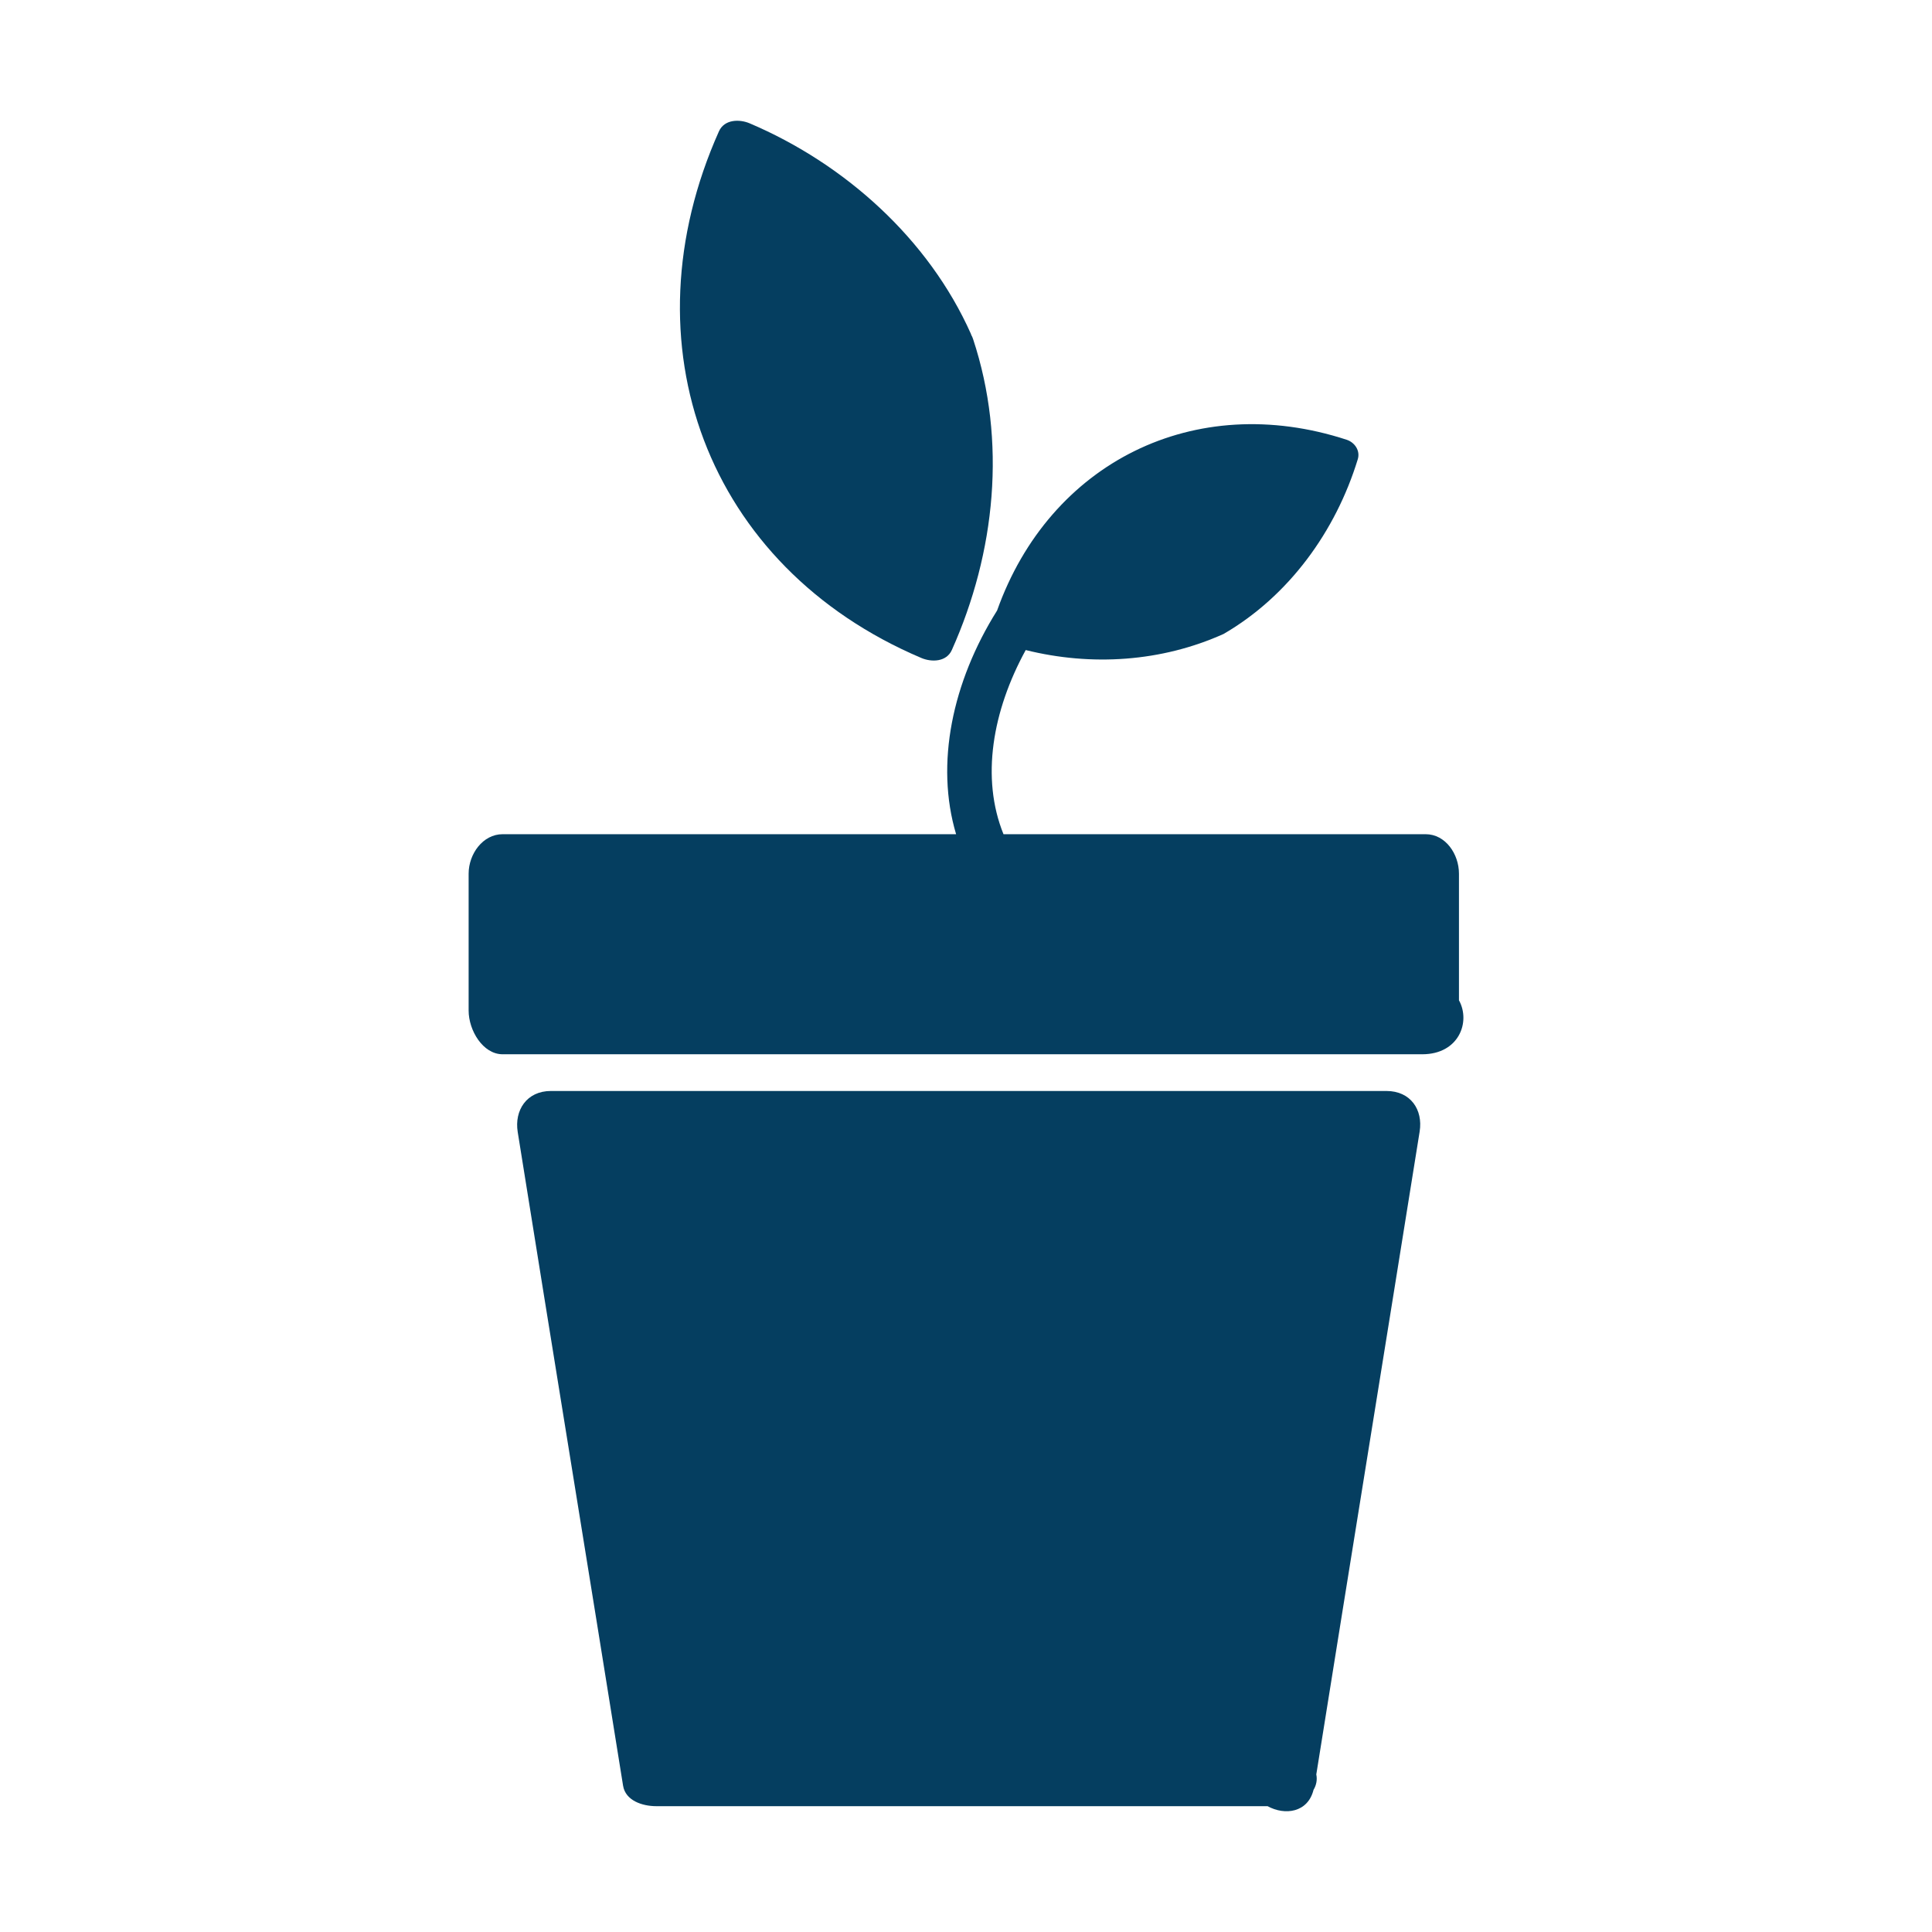 <?xml version="1.0" encoding="UTF-8"?>
<!DOCTYPE svg PUBLIC "-//W3C//DTD SVG 1.1//EN" "http://www.w3.org/Graphics/SVG/1.1/DTD/svg11.dtd">
<svg version="1.1" xmlns="http://www.w3.org/2000/svg" xmlns:xlink="http://www.w3.org/1999/xlink" x="0" y="0" width="32" height="32" viewBox="0, 0, 32, 32">
  <g id="Layer_1">
    <g>
      <path d="M24.165,16.568 C24.165,15.79 24.165,15.146 24.165,14.471 C24.165,14.144 23.941,13.817 23.613,13.817 C21.282,13.817 18.952,13.817 16.621,13.817 C16.244,12.885 16.438,11.774 16.989,10.767 C18.08,11.038 19.238,10.963 20.267,10.5 C21.348,9.872 22.124,8.799 22.489,7.607 C22.533,7.465 22.439,7.328 22.306,7.284 C19.783,6.459 17.387,7.664 16.515,10.112 C15.773,11.295 15.488,12.65 15.836,13.817 C13.332,13.817 10.829,13.817 8.325,13.817 C7.998,13.817 7.762,14.144 7.762,14.471 C7.762,15.227 7.762,15.983 7.762,16.739 C7.762,17.066 7.998,17.462 8.325,17.462 C13.421,17.462 18.393,17.462 23.557,17.462 C24.162,17.462 24.363,16.928 24.165,16.568 z" fill="#053E60"/>
      <path d="M22.963,18.07 C18.35,18.07 13.738,18.07 9.125,18.07 C8.723,18.07 8.517,18.39 8.575,18.75 C9.156,22.385 9.738,25.941 10.32,29.576 C10.359,29.823 10.637,29.916 10.87,29.916 C14.275,29.916 17.694,29.916 20.995,29.916 C21.283,30.074 21.662,30.022 21.756,29.646 C21.804,29.566 21.82,29.477 21.802,29.39 C22.372,25.825 22.943,22.308 23.514,18.741 C23.571,18.381 23.365,18.07 22.963,18.07 z" fill="#053E60"/>
      <path d="M15.26,10.898 C15.429,10.97 15.677,10.966 15.766,10.765 C16.489,9.149 16.676,7.307 16.118,5.618 C16.11,5.592 16.099,5.569 16.087,5.547 C16.085,5.541 16.084,5.535 16.081,5.529 C15.381,3.959 13.994,2.713 12.415,2.042 C12.246,1.971 11.998,1.975 11.908,2.175 C10.337,5.689 11.696,9.386 15.26,10.898 z" fill="#053E60"/>
    </g>
  </g>
</svg>
